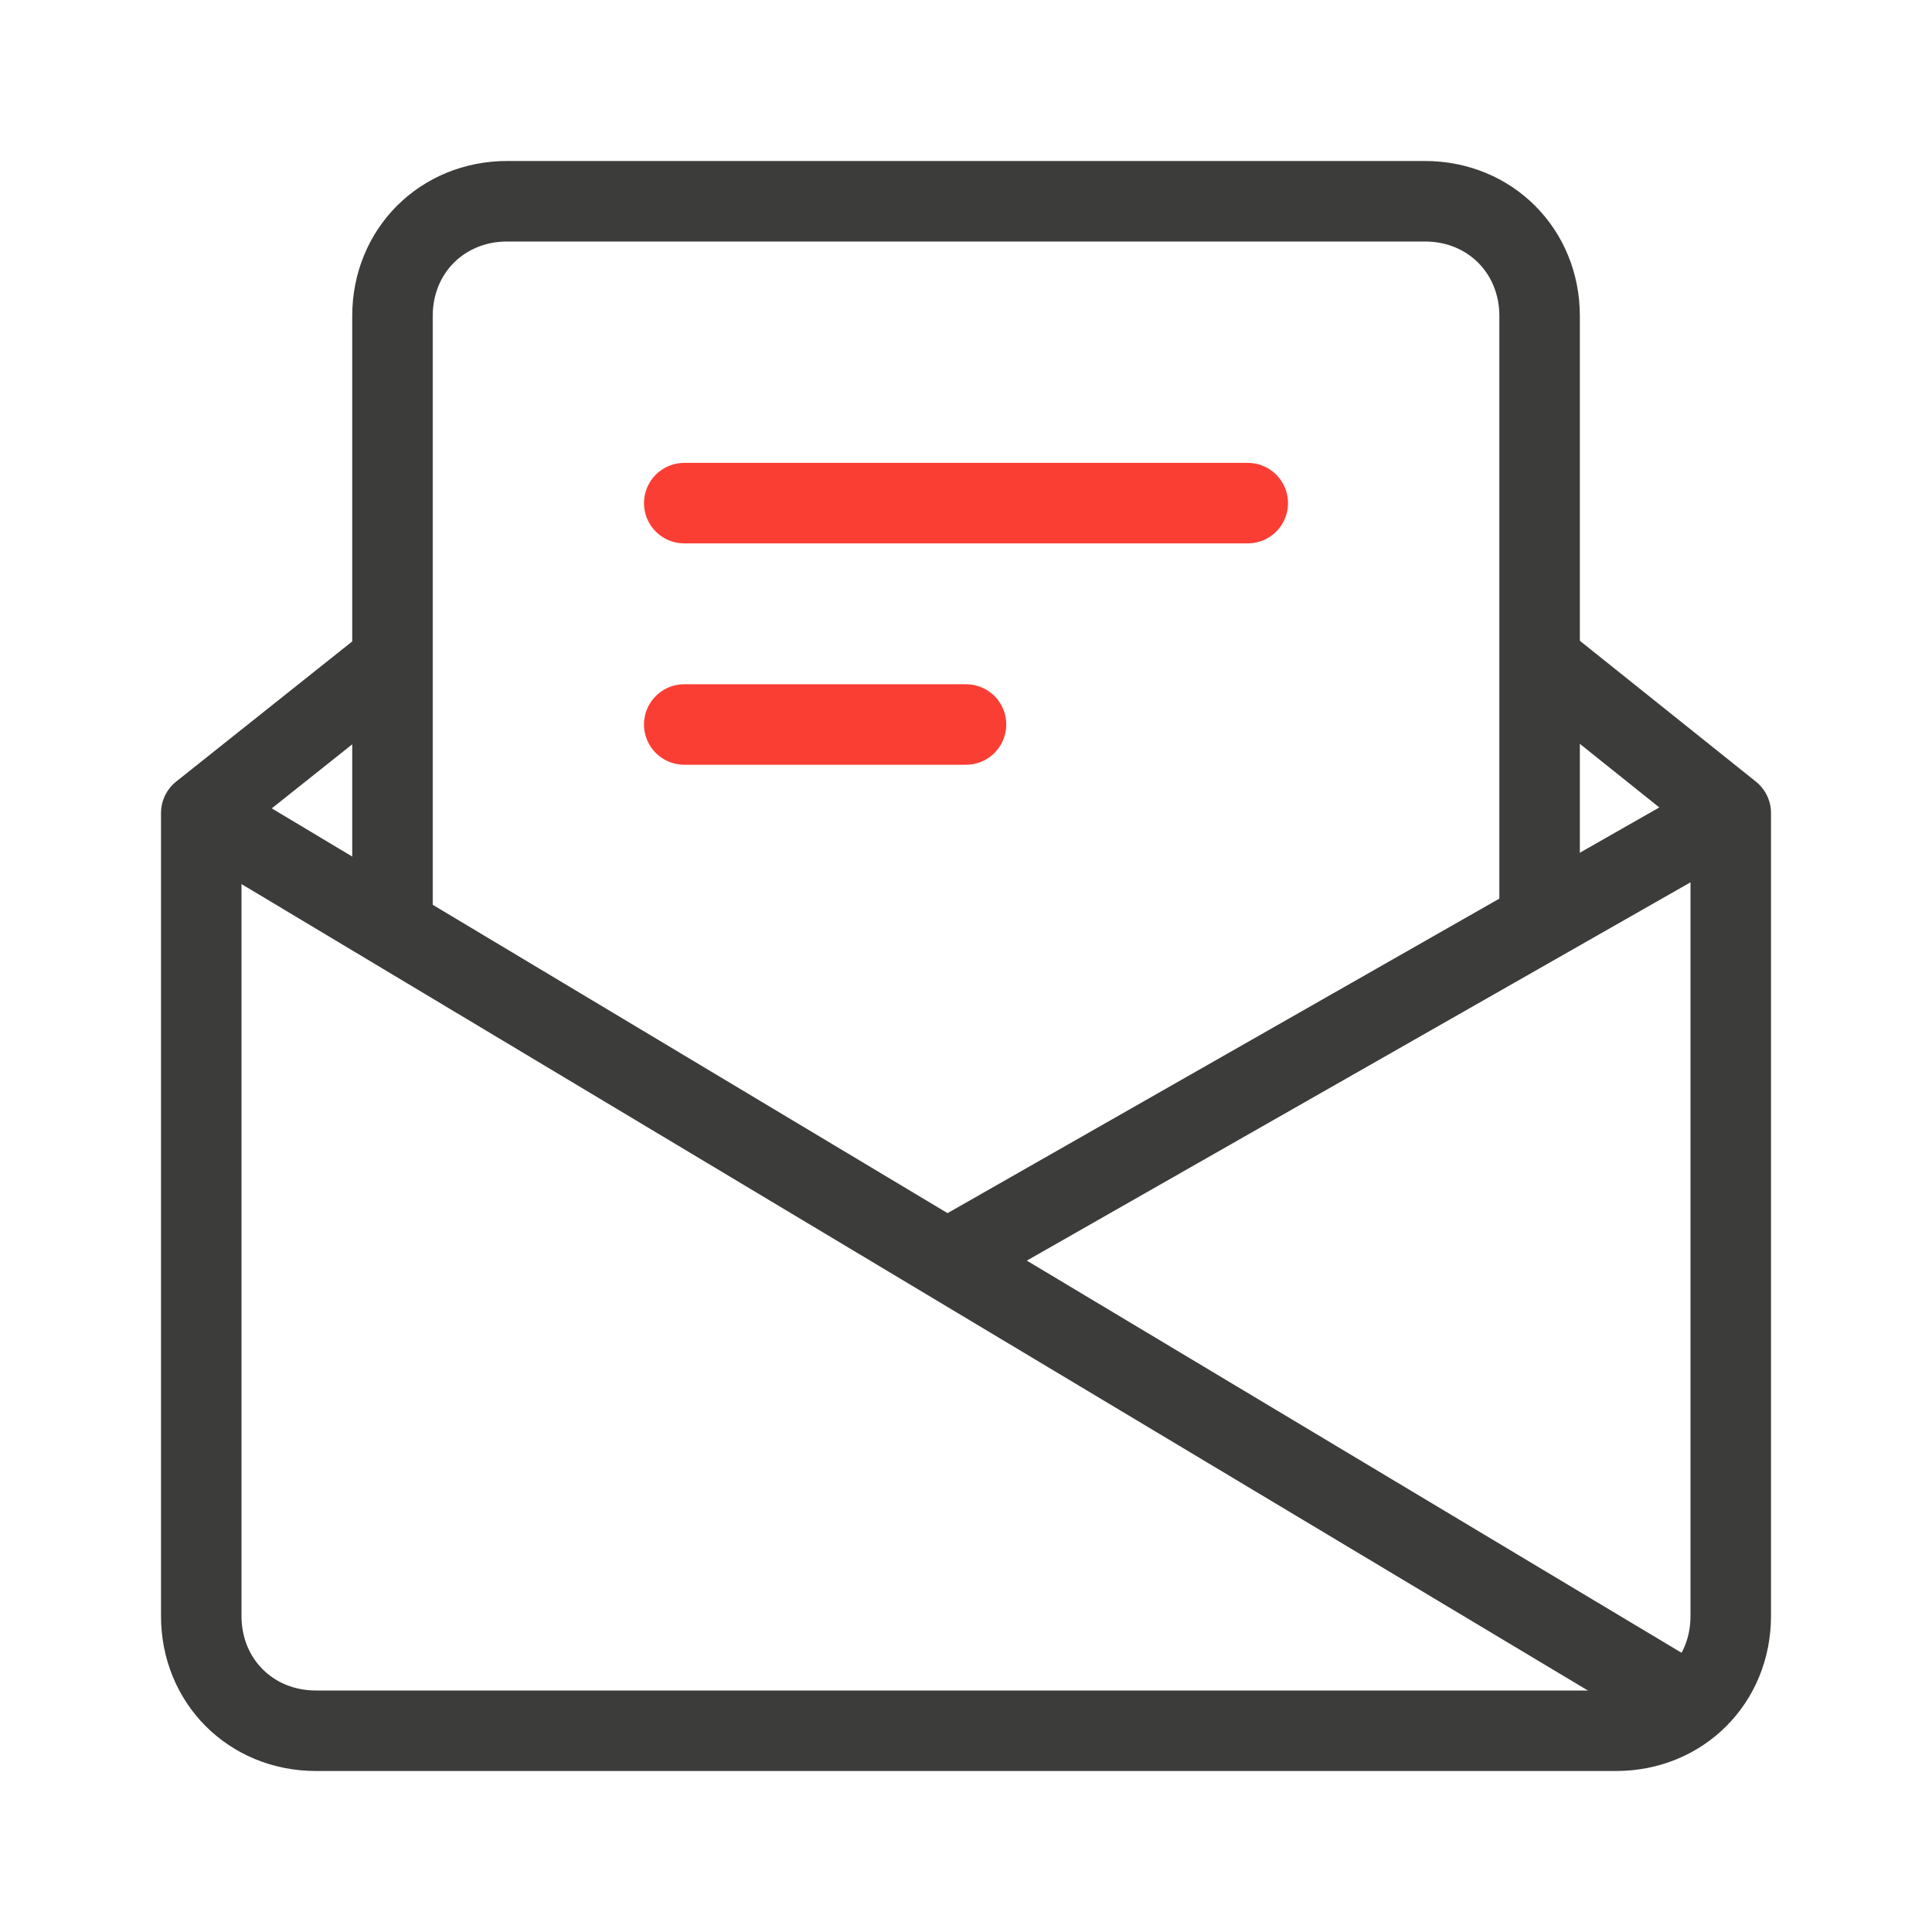 <svg width="48" height="48" viewBox="0 0 48 48" fill="none" xmlns="http://www.w3.org/2000/svg">
<path d="M17 12.5H31" stroke="#FA3E34" stroke-width="2" stroke-miterlimit="10" stroke-linecap="round" stroke-linejoin="round"/>
<path d="M17 18H24" stroke="#FA3E34" stroke-width="2" stroke-miterlimit="10" stroke-linecap="round" stroke-linejoin="round"/>
<path d="M9.655 16.495L5 20.2V40.15C5 41.765 6.235 43 7.85 43H40.15C41.765 43 43 41.765 43 40.15V20.2L38.25 16.4" stroke="#3C3C3B" stroke-width="2" stroke-miterlimit="10" stroke-linejoin="round"/>
<path d="M38.251 23.05V7.85C38.251 6.235 37.016 5 35.401 5H12.601C10.986 5 9.751 6.235 9.751 7.85V23.05" stroke="#3C3C3B" stroke-width="2" stroke-miterlimit="10" stroke-linejoin="round"/>
<path d="M5 20.2L41.955 42.335" stroke="#3C3C3B" stroke-width="2" stroke-miterlimit="10" stroke-linejoin="round"/>
<path d="M43 20.2L24 31.03" stroke="#3C3C3B" stroke-width="2" stroke-miterlimit="10" stroke-linejoin="round"/>
</svg>
